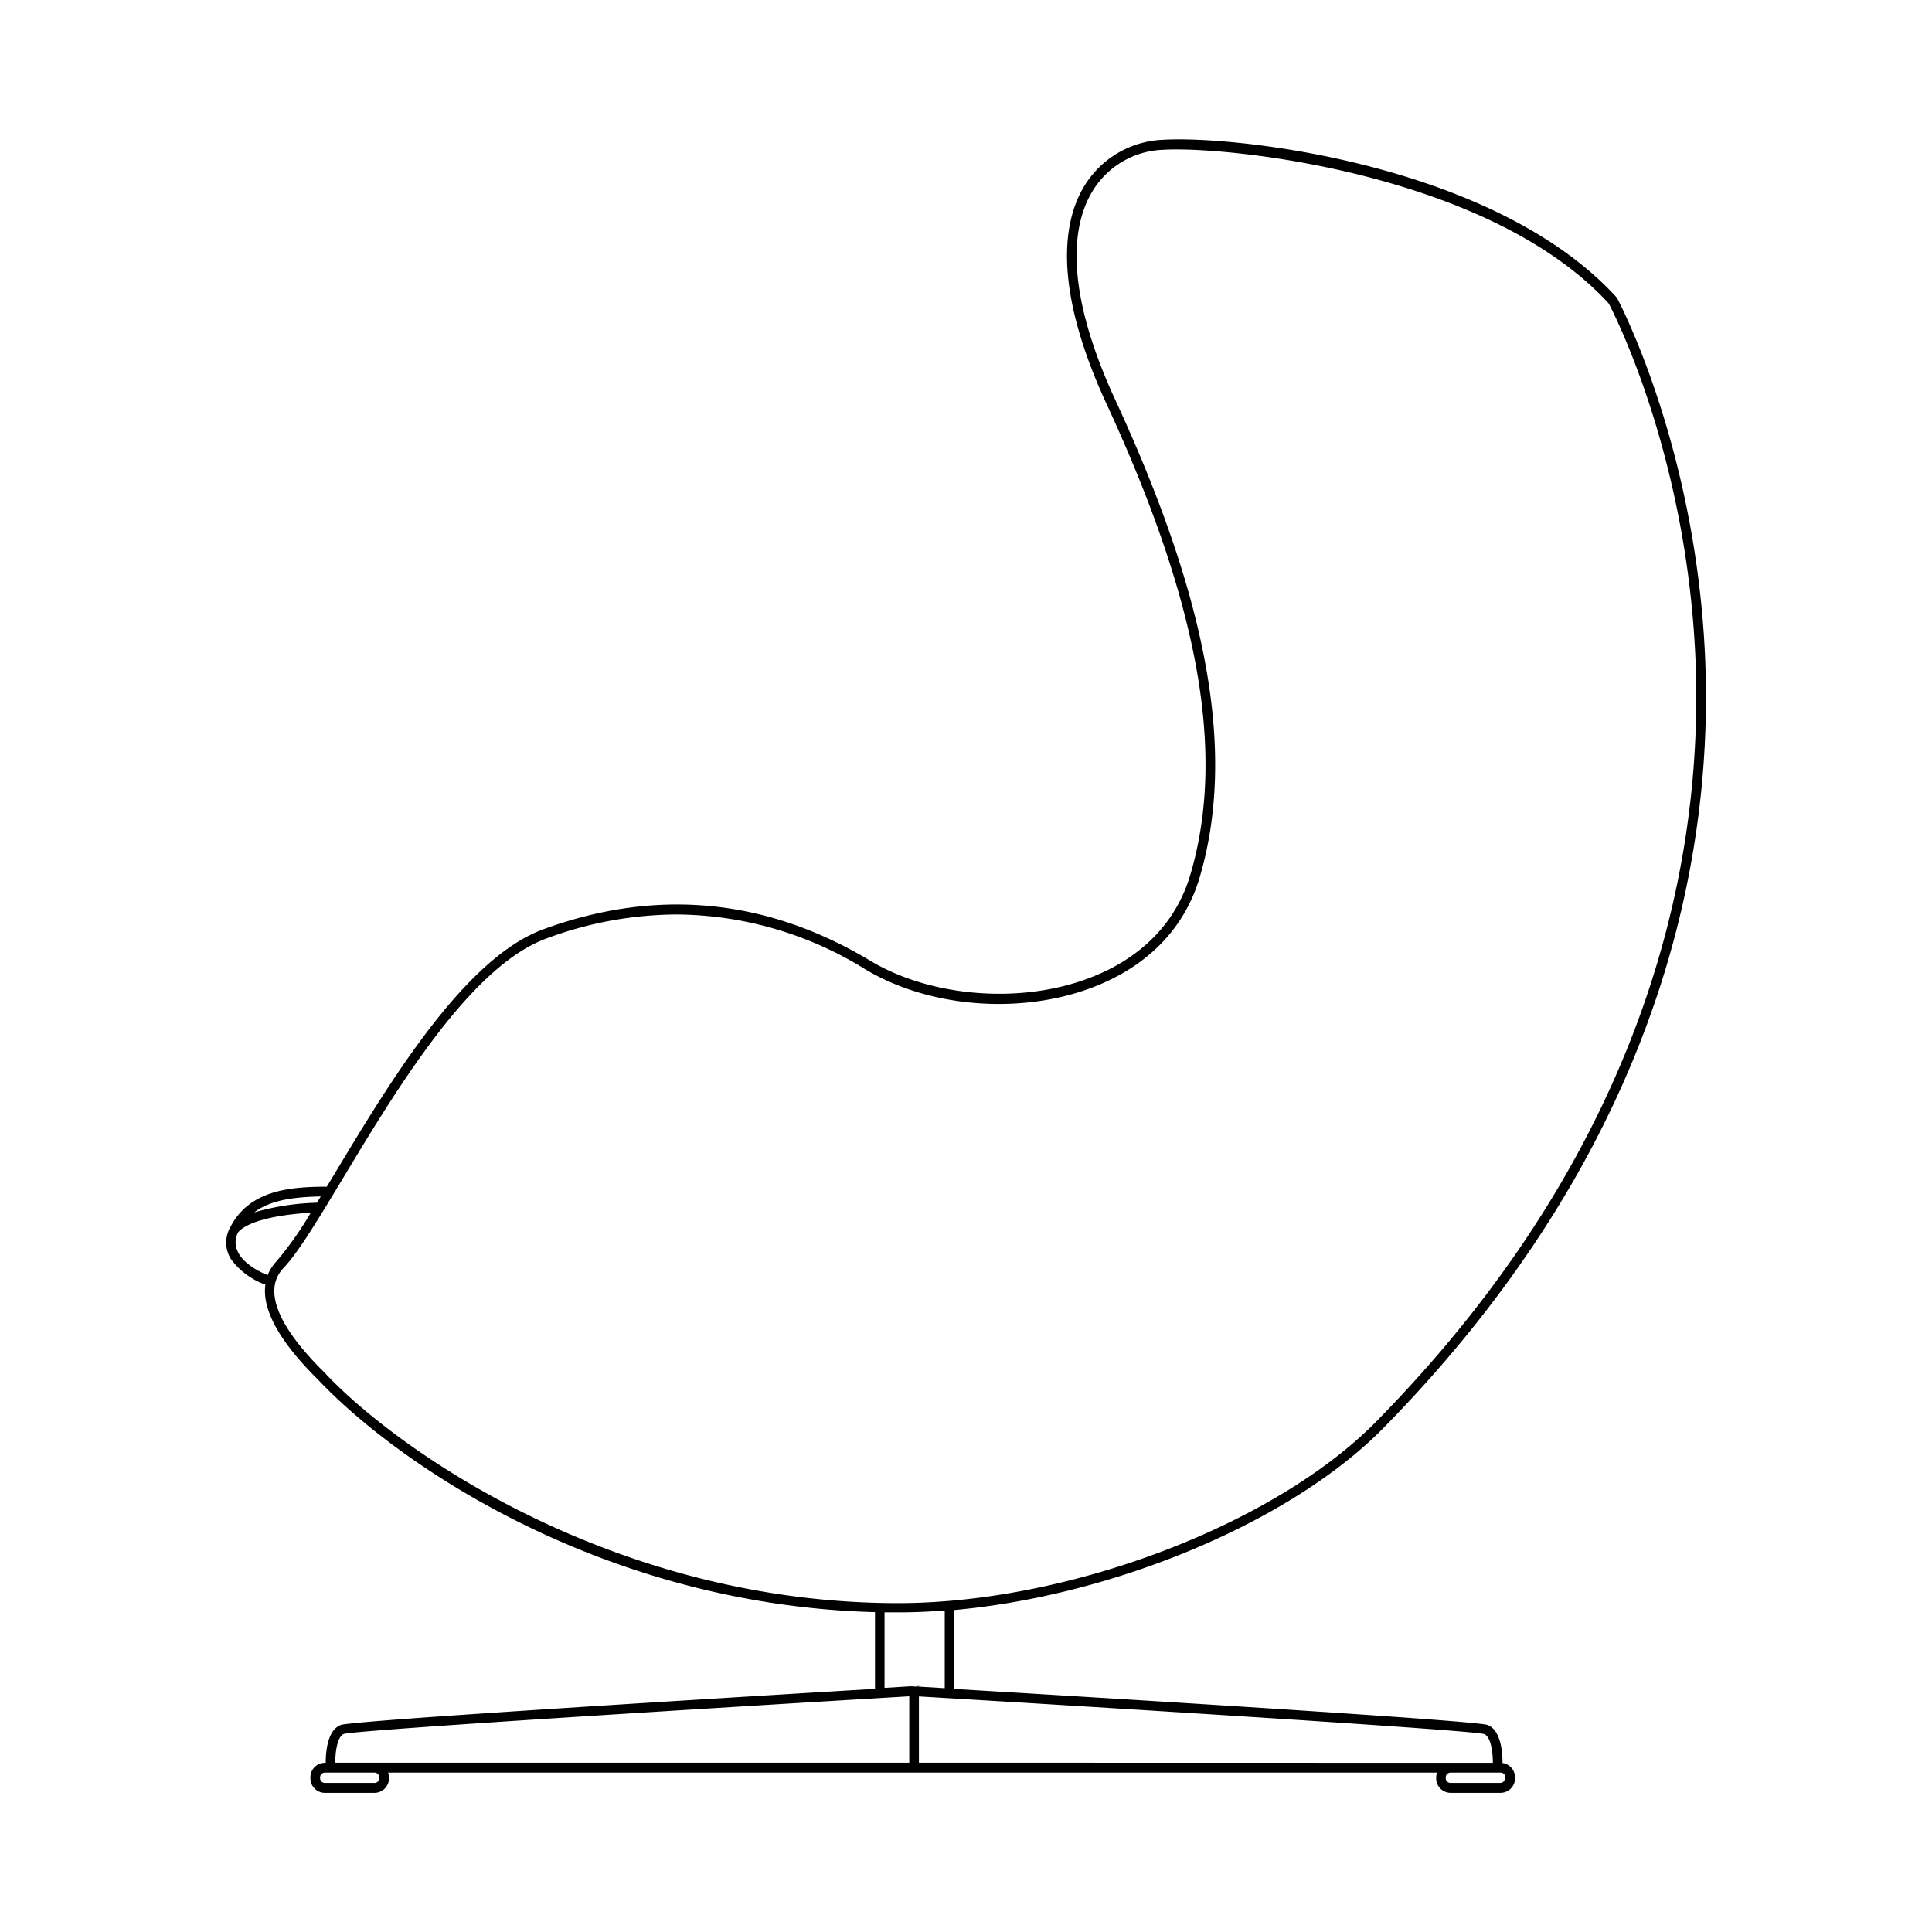 <svg id="Layer_1" data-name="Layer 1" xmlns="http://www.w3.org/2000/svg" viewBox="0 0 300 300"><path class="cls-1" d="M142,261.88l.71,0v-.09Z"/><path class="cls-1" d="M141.19,261.83v.09l.7,0Z"/><path class="cls-1" d="M233.31,273.76c0-1.62-.23-5.14-2.35-5.91-1.94-.71-61.93-4.35-82.76-5.59V250c24.87-2.26,52.33-13.7,66.65-28.29,43.76-44.57,51.29-89.87,49.9-120C263.24,69,251.21,46.5,251.09,46.28l-.11-.15C232.18,25.57,192.17,21,180.51,21.71A15,15,0,0,0,168.3,29c-3.1,5.2-5,15.29,3.55,33.78,14.37,31.09,18.5,54.29,13,73-2.74,9.33-9.94,13.88-15.49,16-10.66,4.17-24.73,3.1-34.23-2.6-16.12-9.68-33.21-11.32-50.79-4.87C72.07,148.83,60.46,168.11,52,182.19c-.43.71-.84,1.4-1.26,2.08-6,0-12.09.63-15,6.33a4.78,4.78,0,0,0,.22,5.05,11.53,11.53,0,0,0,5.25,3.83c-.45,3.18,1.23,7.84,8,14.58l.37.38c12.38,13,44.14,34.77,86.29,35.89v11.91c-20.65,1.24-81,4.9-82.93,5.61-2.12.76-2.36,4.25-2.36,5.88h-.11A2.25,2.25,0,0,0,48.2,276v.14a2.25,2.25,0,0,0,2.25,2.25h7.7a2.25,2.25,0,0,0,2.25-2.25V276a2.32,2.32,0,0,0-.13-.75H223.14a2.32,2.32,0,0,0-.13.75v.14a2.25,2.25,0,0,0,2.25,2.25H233a2.25,2.25,0,0,0,2.25-2.25V276A2.25,2.25,0,0,0,233.31,273.76Zm-183.49-88c-.21.35-.41.69-.62,1a38.13,38.13,0,0,0-9.73,1.5C41.87,186.43,45.29,185.87,49.82,185.78Zm-12.91,8.56a3.22,3.22,0,0,1,.09-3c1.86-2.09,7.86-2.84,11.25-3a53.48,53.48,0,0,1-5.32,7.54A6.8,6.8,0,0,0,41.56,198C40.39,197.55,37.83,196.28,36.91,194.34Zm13.74,19.07-.41-.41C43,205.8,40.86,200.25,44,196.92c2.33-2.45,5.38-7.53,9.25-13.95,8.36-13.89,19.81-32.92,31.59-37.24A58.54,58.54,0,0,1,105.11,142a56.19,56.19,0,0,1,29.25,8.51c10,6,24.3,7.1,35.55,2.71,8.41-3.28,14.07-9.17,16.38-17,5.61-19.09,1.45-42.63-13.08-74.06-8.28-17.91-6.54-27.5-3.62-32.39a13.35,13.35,0,0,1,11-6.51c9.88-.61,50.59,3.58,69.21,23.86.78,1.48,12,23.32,13.45,54.71,1.36,29.84-6.12,74.68-49.48,118.84-15.69,16-47.47,28.13-73.91,28.26h-.58C95.84,248.88,62.34,225.71,50.65,213.41Zm8.25,62.71a.75.75,0,0,1-.75.75h-7.7a.75.75,0,0,1-.75-.75V276a.75.75,0,0,1,.75-.75h7.7a.75.75,0,0,1,.75.75Zm82.29-2.39H52.06c0-1.63.3-4.08,1.35-4.47,2.31-.65,63.37-4.39,87.78-5.84Zm.7-11.85-.7,0-3.84.23V250.36c.64,0,1.28,0,1.92,0h.61c2.24,0,4.52-.11,6.82-.29v12.07l-4-.24-.71,0Zm.8,11.85V263.42c24.4,1.45,85.46,5.19,87.75,5.84,1.07.39,1.37,2.84,1.37,4.47Zm91,2.39a.74.74,0,0,1-.75.75h-7.7a.75.75,0,0,1-.75-.75V276a.75.75,0,0,1,.75-.75H233a.74.74,0,0,1,.75.75Z"/></svg>